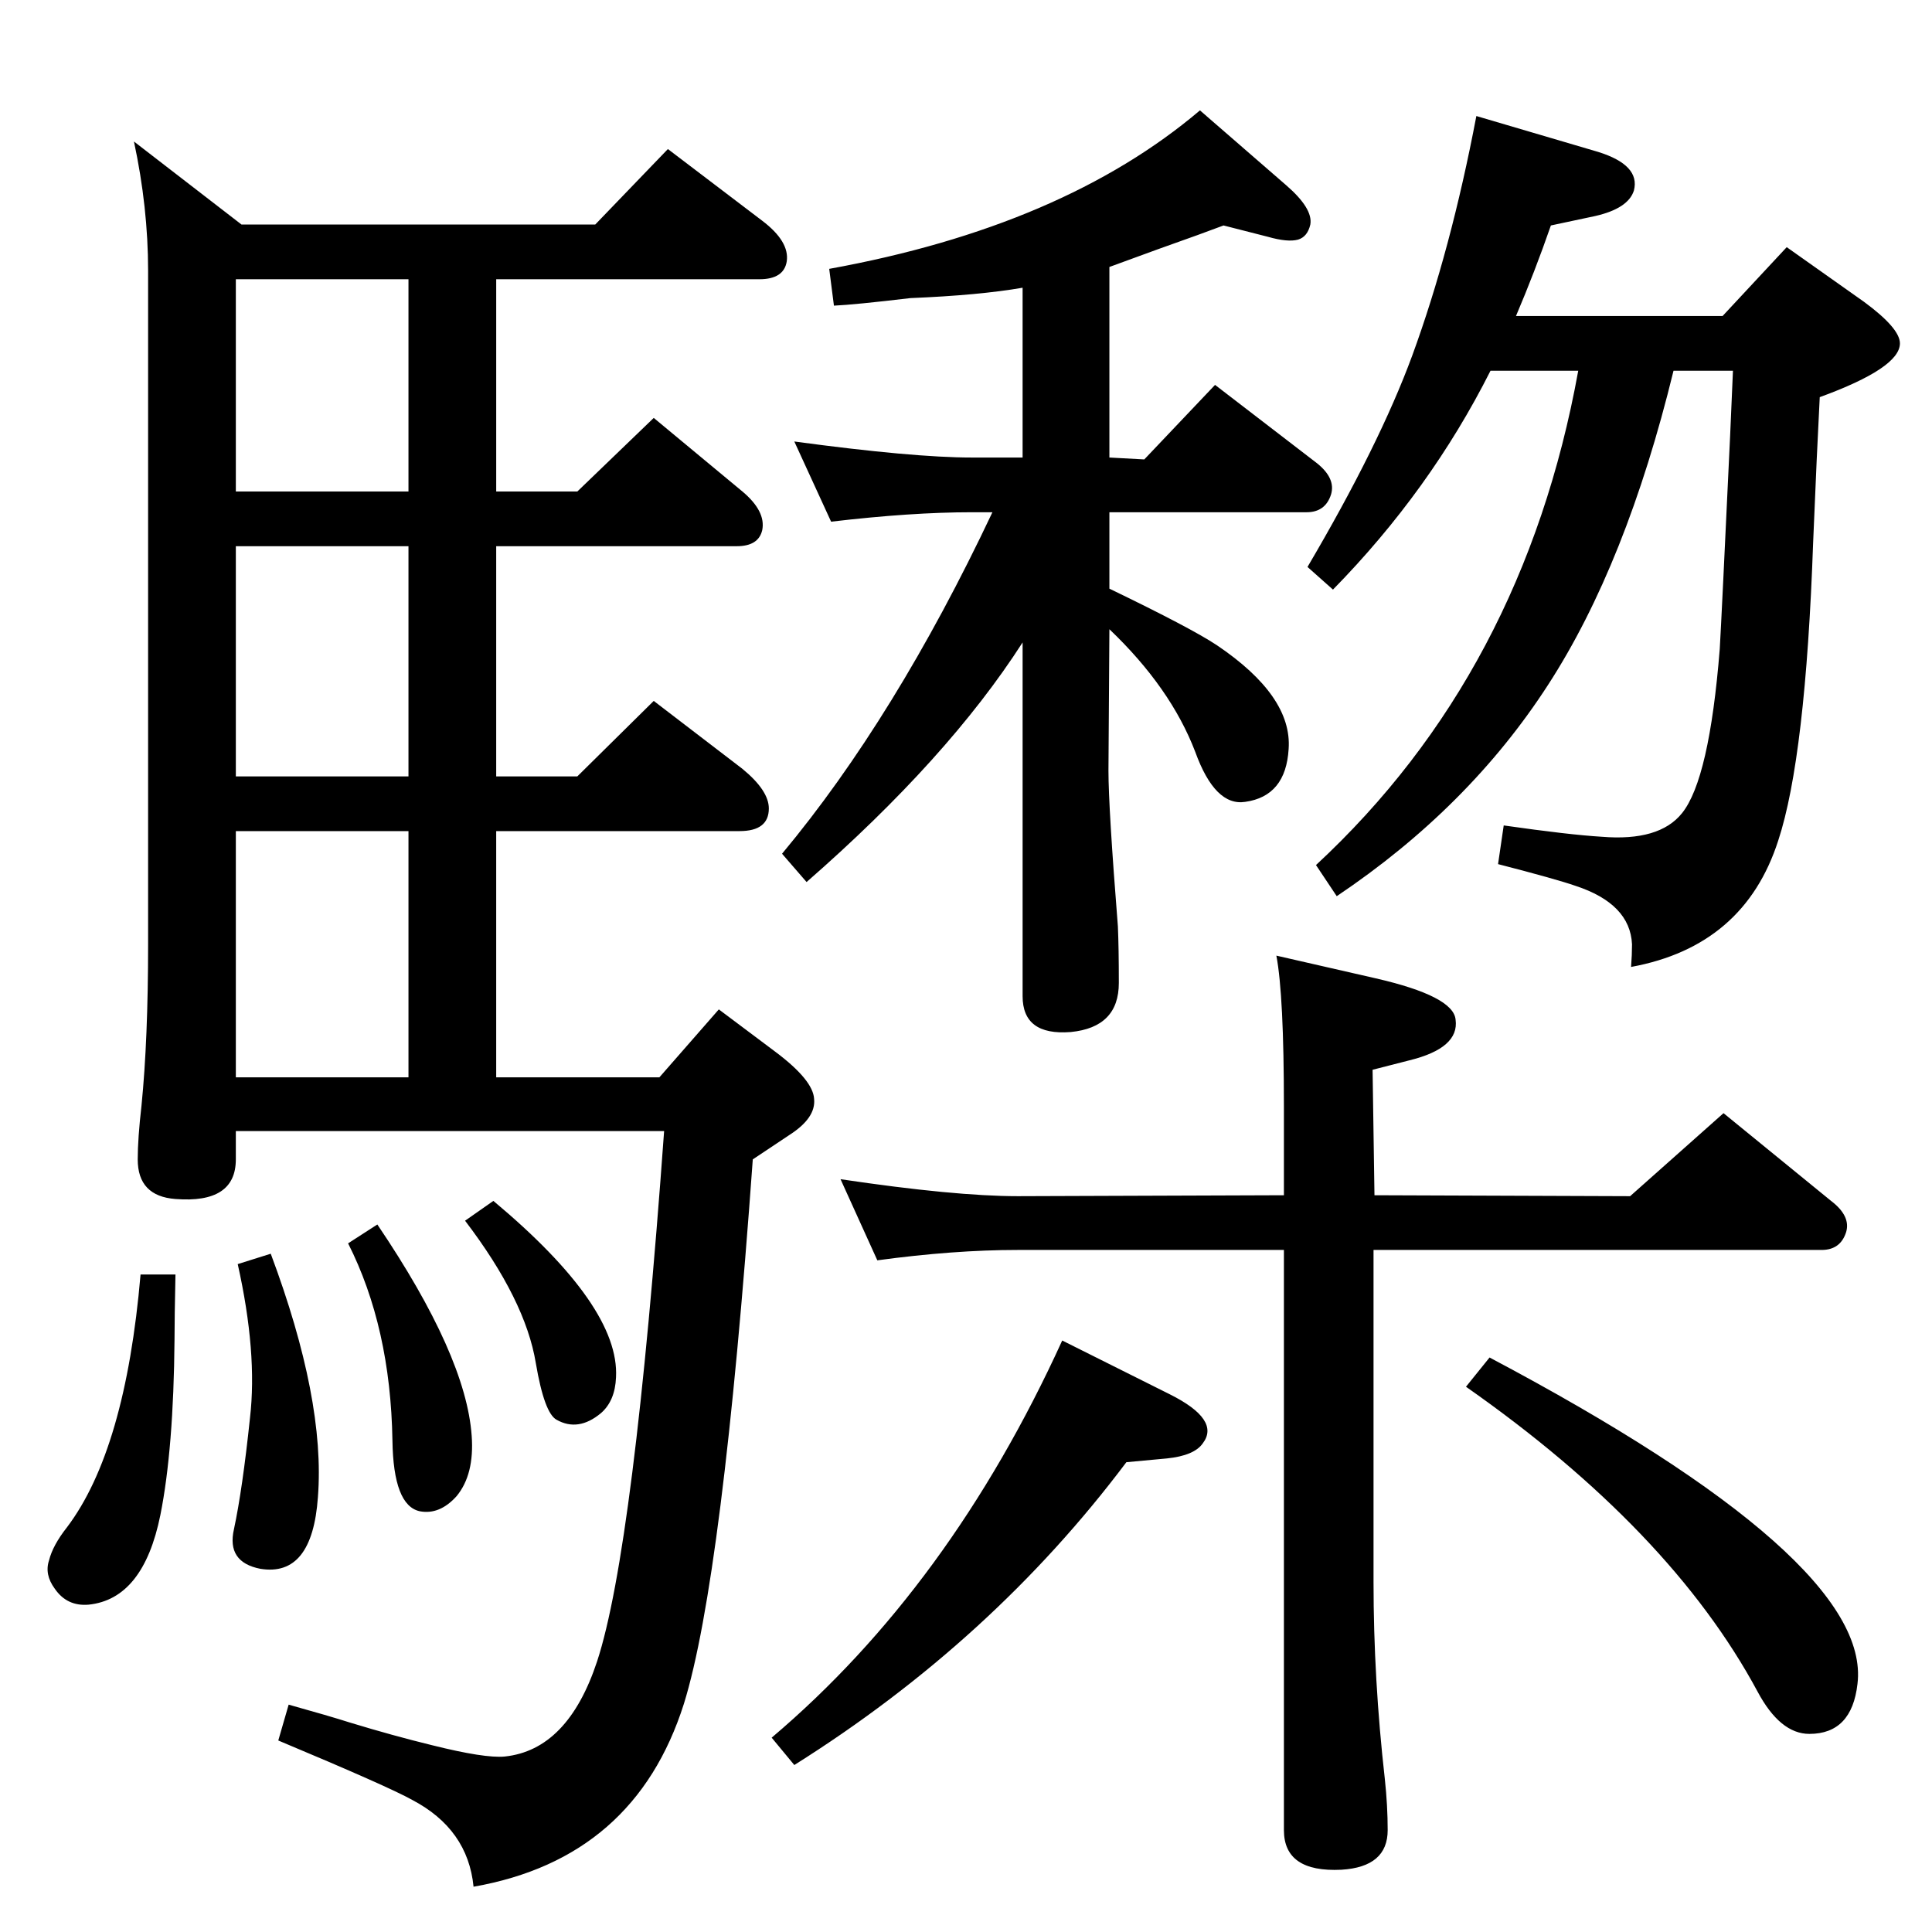 <?xml version="1.0" standalone="no"?>
<!DOCTYPE svg PUBLIC "-//W3C//DTD SVG 1.1//EN" "http://www.w3.org/Graphics/SVG/1.1/DTD/svg11.dtd" >
<svg xmlns="http://www.w3.org/2000/svg" xmlns:xlink="http://www.w3.org/1999/xlink" version="1.1" viewBox="0 0 2048 2048">
  <g transform="matrix(1 0 0 -1 0 2048)">
   <path fill="currentColor"
d="M1052 1505h-22q-64 0 -149 -10l-39 85q126 -17 188 -17h54v180q-46 -8 -119 -11q-59 -7 -81 -8l-5 39q248 45 393 168l91 -79q29 -25 26 -42q-3 -13 -13 -16q-11 -3 -32 3l-47 12q-21 -8 -69 -25q-30 -11 -52 -19v-202l37 -2l75 79l108 -83q20 -16 15 -33q-6 -19 -26 -19
h-209v-81q87 -42 114 -60q80 -54 76 -110q-3 -50 -46 -56q-32 -5 -53 53q-26 68 -91 130l-1 -150q0 -39 10 -165q1 -23 1 -60q0 -47 -51 -52q-51 -4 -51 38v375q-79 -123 -229 -254l-26 30q120 144 223 362zM1774 1655q-50 -205 -133 -333q-84 -130 -224 -224l-22 33
q220 204 278 524h-93q-64 -127 -167 -232l-27 24q76 129 111 224q41 112 68 254l129 -38q45 -14 38 -41q-6 -19 -41 -27l-47 -10q-17 -49 -37 -96h219l68 73l82 -58q38 -28 38 -44q0 -26 -85 -57q-3 -57 -7 -154q-8 -228 -37 -316q-36 -112 -156 -134q1 13 1 24
q-2 43 -60 62q-20 7 -82 23l6 41q70 -10 104 -12q61 -5 85 25q29 36 40 174q2 34 11 226l3 69h-63zM1361 781v94q0 118 -8 160l105 -24q83 -19 85 -44q4 -30 -49 -43l-39 -10l2 -133l271 -1l99 88l114 -93q21 -16 16 -33q-6 -19 -26 -19h-475v-352q0 -103 12 -209
q3 -28 3 -54q0 -39 -49 -42q-61 -3 -61 42v615h-282q-68 0 -149 -11l-39 86q121 -18 188 -18zM1579 609q406 -215 390 -346q-6 -53 -51 -53q-31 0 -55 45q-92 171 -309 323zM1126 627l114 -57q54 -27 35 -52q-9 -13 -38 -16l-43 -4q-142 -189 -352 -321l-24 29
q189 160 308 421zM708 1890l100 -76q29 -22 26 -43q-3 -19 -29 -19h-279v-225h86l81 78l94 -78q25 -21 21 -41q-4 -17 -27 -17h-255v-244h86l81 80l94 -72q28 -23 28 -42q0 -24 -31 -24h-258v-261h173l63 72l60 -45q40 -30 41 -50q2 -20 -26 -38l-39 -26q-32 -445 -73 -577
q-52 -164 -223 -194q-6 61 -65 92q-25 14 -142 63l11 38q43 -12 65 -19q46 -14 87 -24q56 -14 77 -12q67 7 98 101q39 119 71 562h-454v-30q0 -47 -64 -42q-40 3 -40 42q0 22 4 57q7 70 7 171v714q0 67 -15 137l114 -88h375zM433 1527v225h-183v-225h183zM433 1225v244h-183
v-244h183zM250 906h183v261h-183v-261zM523 775q134 -112 130 -187q-1 -25 -16 -38q-24 -20 -47 -7q-13 7 -22 60q-11 67 -75 151zM400 750q94 -139 100 -224q3 -41 -16 -64q-18 -20 -39 -16q-28 6 -29 75q-2 120 -47 209zM287 719q58 -155 50 -258q-6 -85 -61 -76
q-36 7 -28 42q9 42 17 118q8 69 -13 163zM149 697h37q-1 -46 -1 -69q-1 -116 -15 -186q-18 -89 -76 -95q-23 -2 -36 17q-11 15 -6 30q4 16 19 35q62 82 78 268z" />
  </g>

</svg>
